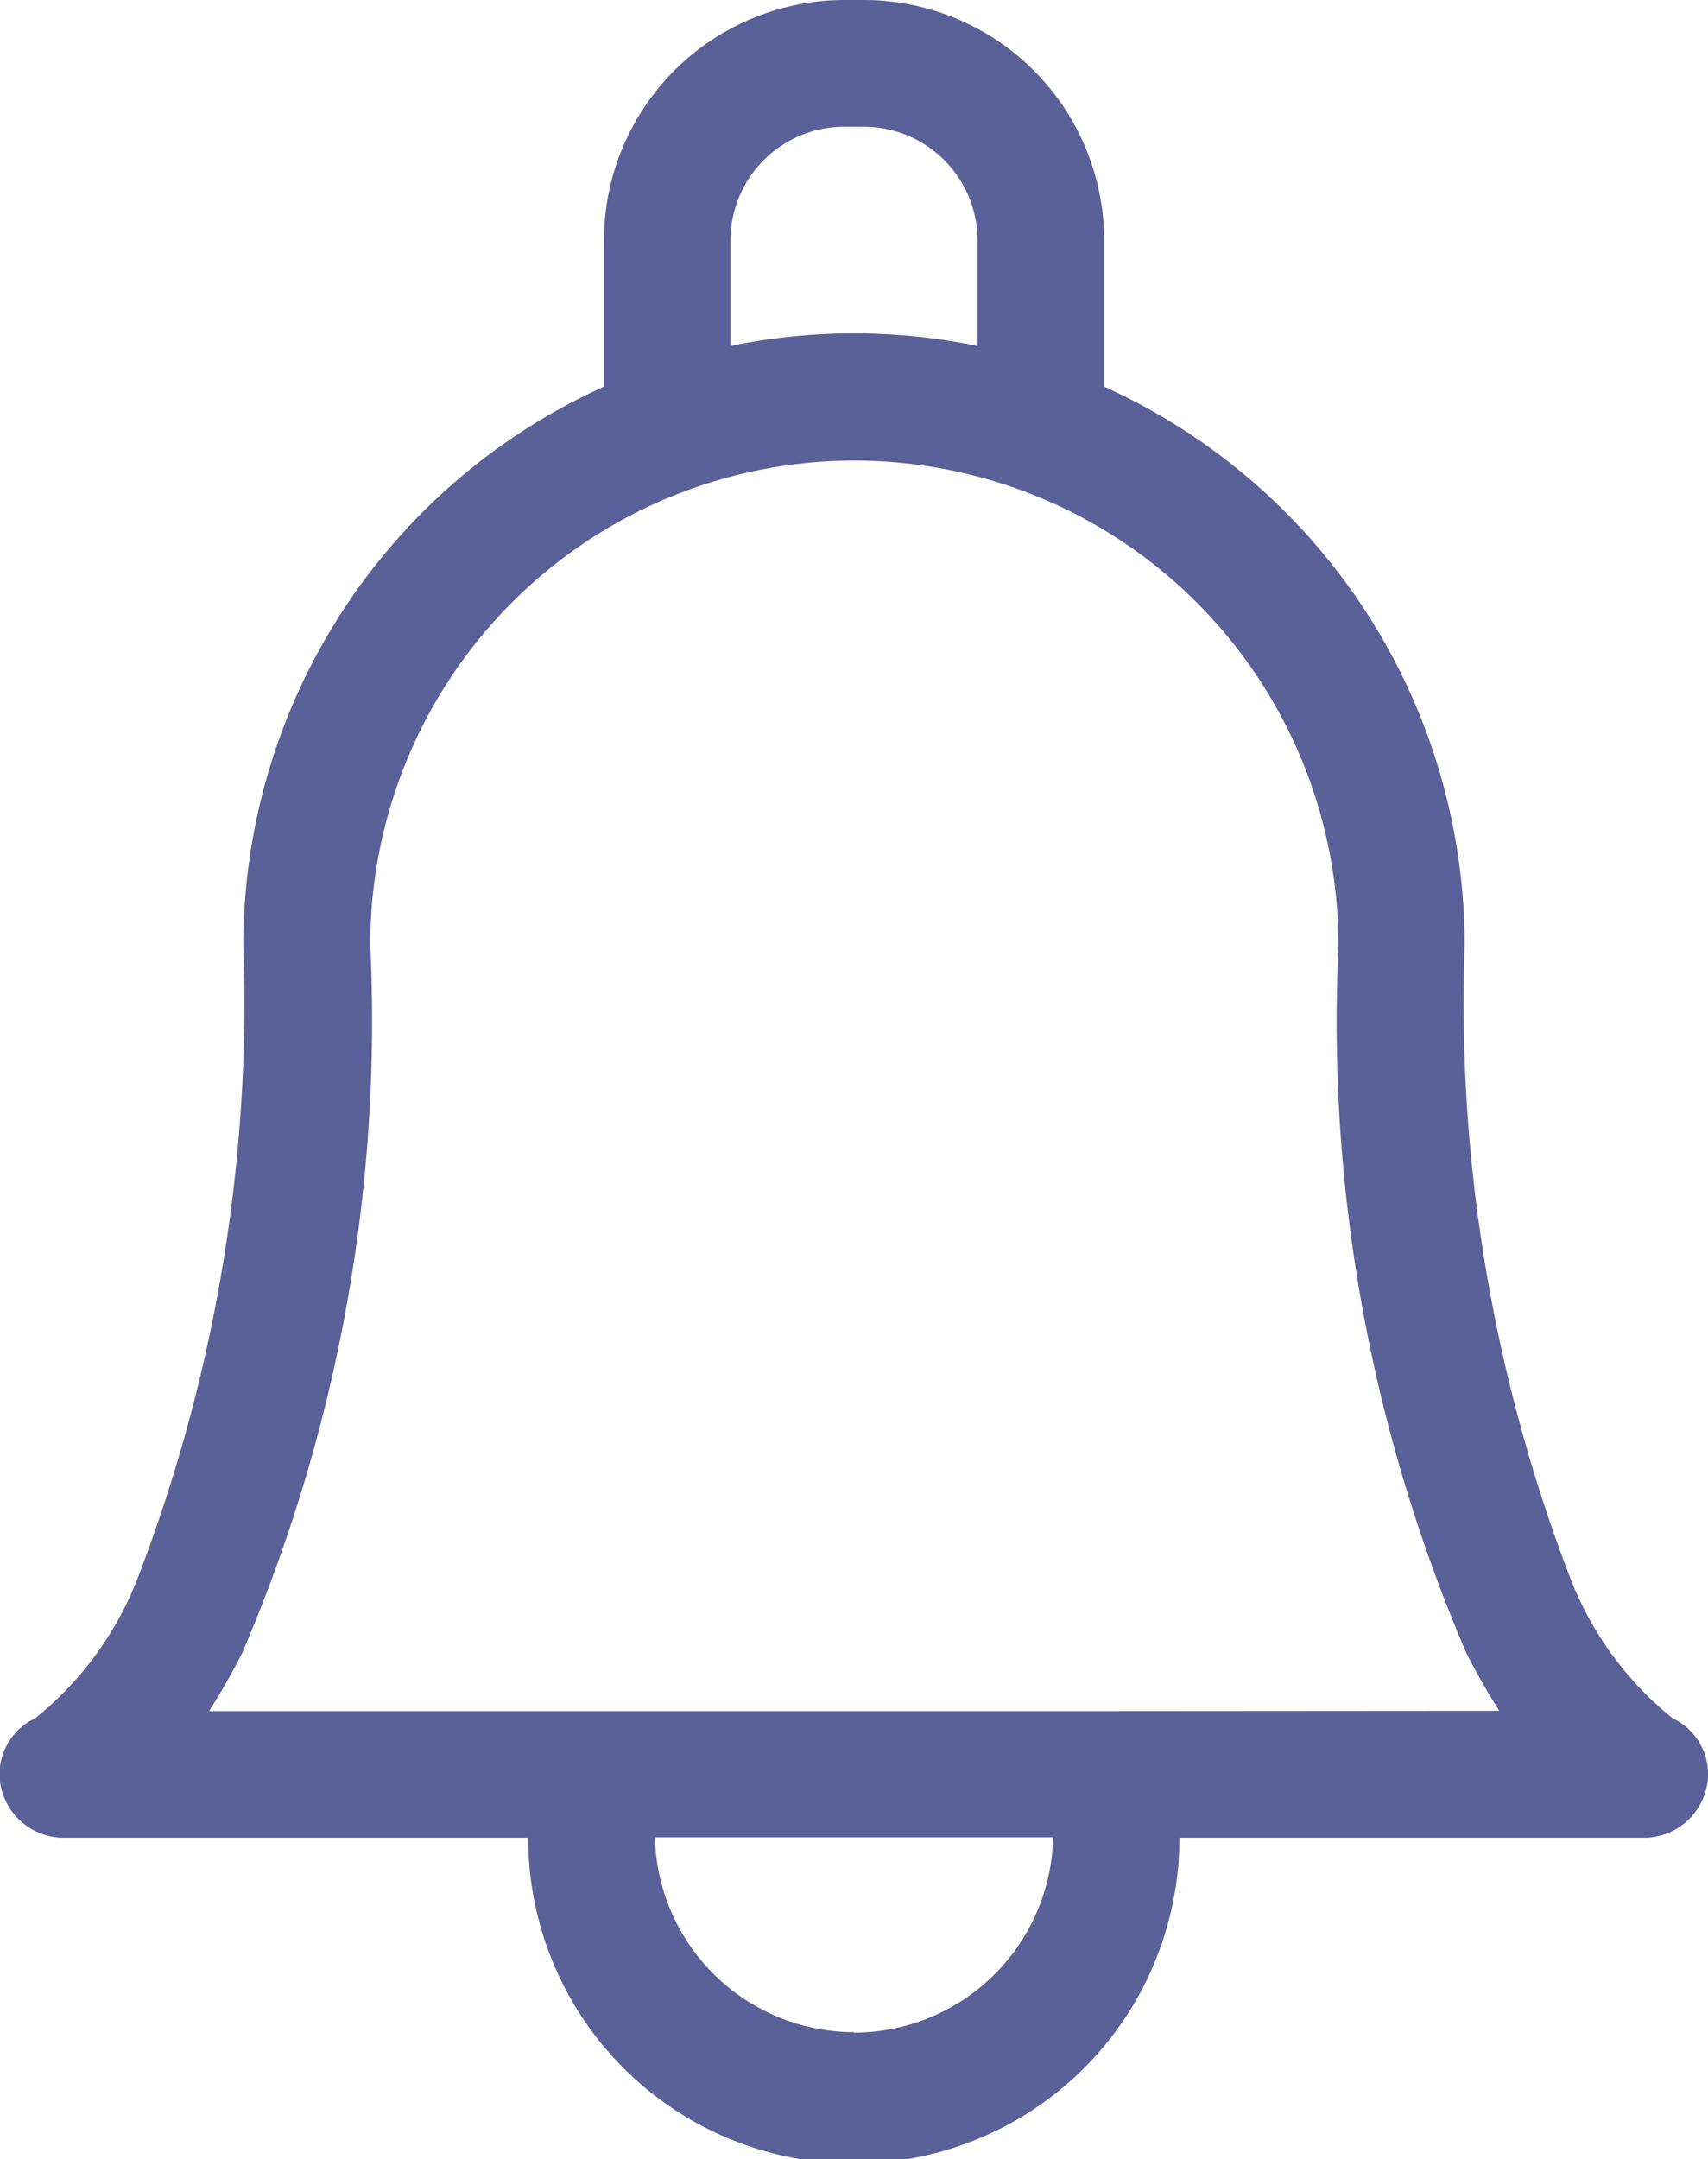 <svg xmlns="http://www.w3.org/2000/svg" width="17.834" height="22.538" viewBox="0 0 17.834 22.538">
    <path id="notification"
          d="M70.9,17.936a3.5,3.5,0,0,1-1.064-1.449,16.767,16.767,0,0,1-1.109-6.626c0-.008,0-.017,0-.025a6.4,6.4,0,0,0-3.764-5.8V2.511A2.511,2.511,0,0,0,62.455,0h-.208a2.512,2.512,0,0,0-2.507,2.511V4.036a6.4,6.4,0,0,0-3.765,5.825,16.767,16.767,0,0,1-1.109,6.626A3.5,3.5,0,0,1,53.8,17.936a.642.642,0,0,0-.353.73.672.672,0,0,0,.662.516h4.84a3.4,3.4,0,0,0,6.8,0h4.84a.672.672,0,0,0,.662-.516A.642.642,0,0,0,70.9,17.936ZM61.061,2.511a1.188,1.188,0,0,1,1.186-1.188h.208a1.188,1.188,0,0,1,1.186,1.188v1.1a6.4,6.4,0,0,0-2.58,0v-1.1Zm1.29,18.7a2.084,2.084,0,0,1-2.079-2.033H64.43A2.084,2.084,0,0,1,62.351,21.216ZM65.01,17.86H55.617a6.922,6.922,0,0,0,.346-.607A16.718,16.718,0,0,0,57.3,9.862a5.054,5.054,0,1,1,10.109,0c0,.008,0,.016,0,.024a16.684,16.684,0,0,0,1.334,7.364,6.928,6.928,0,0,0,.346.607Z"
          transform="translate(-53.434 0)" fill="#5a6098"/>
</svg>
